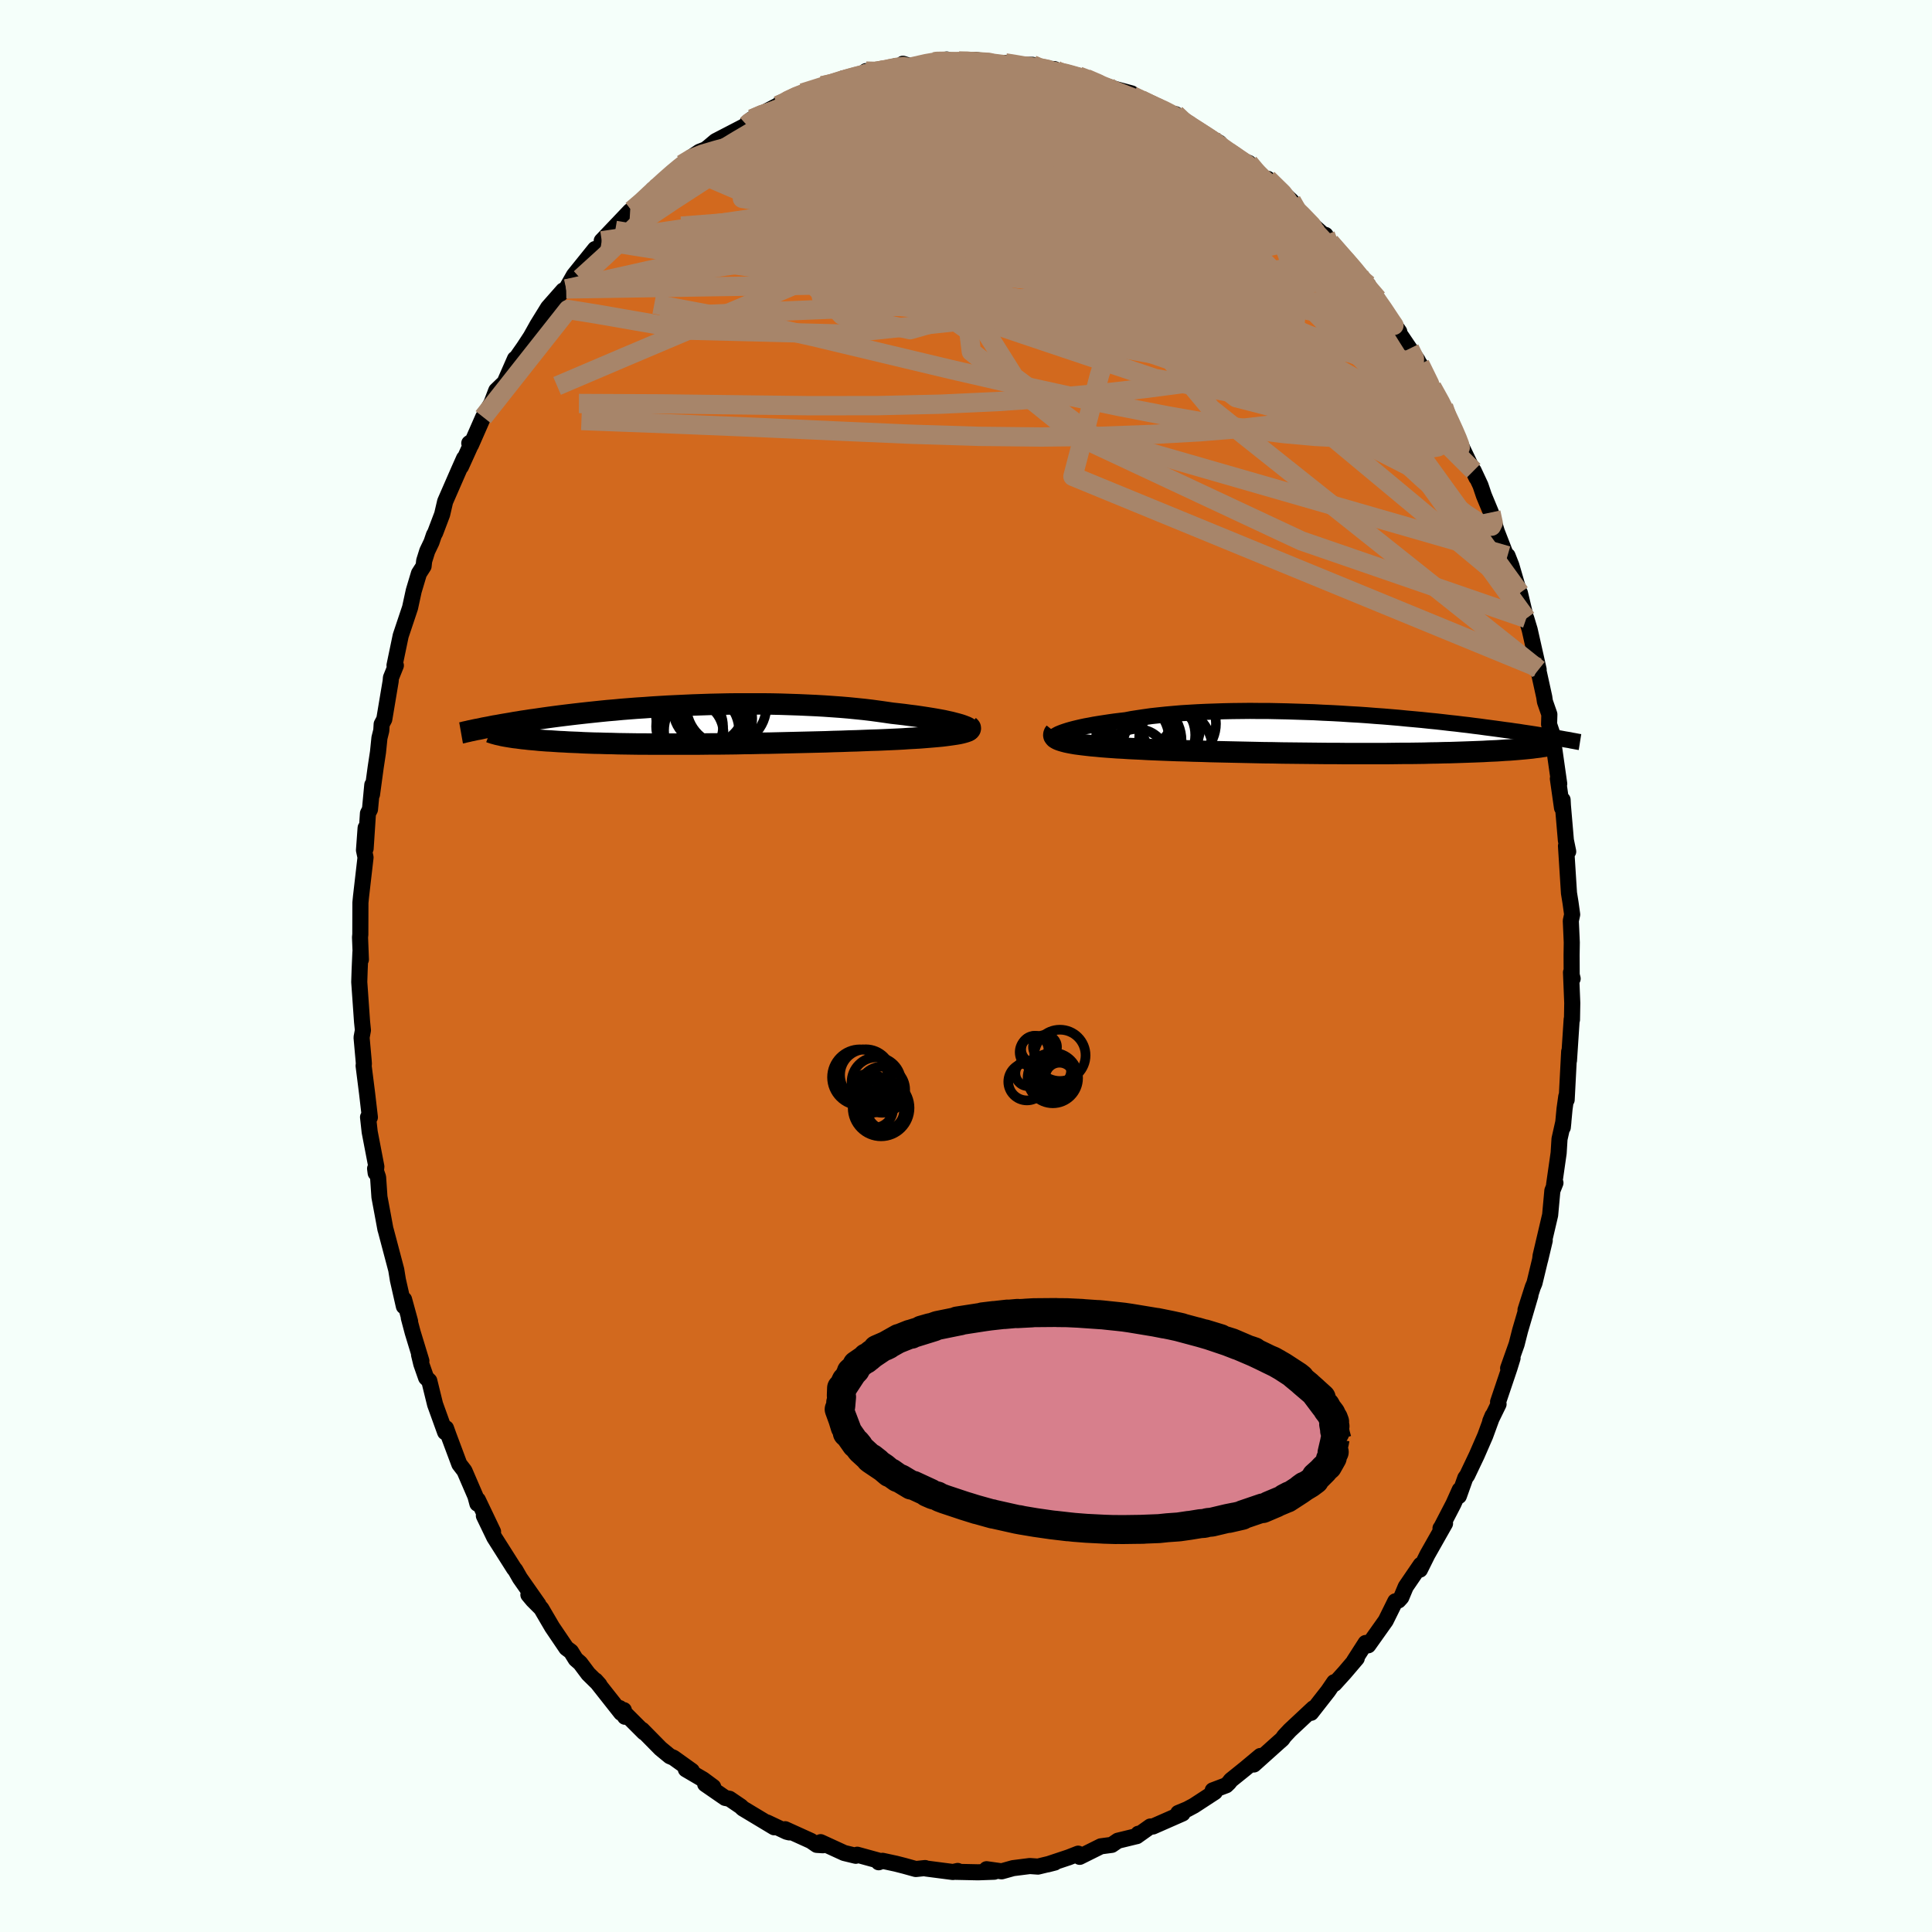 <svg viewBox="-100 -100 200 200" xmlns="http://www.w3.org/2000/svg" width="500" height="500" id="face-svg">
    <defs>
      <clipPath id="leftEyeClipPath">
        <polyline points="27.51,0 27.23,-0.08 26.92,-0.16 26.58,-0.25 26.21,-0.33 25.81,-0.42 25.38,-0.5 24.93,-0.58 24.45,-0.66 23.95,-0.74 23.42,-0.82 22.87,-0.9 22.3,-0.97 21.71,-1.05 21.1,-1.12 20.47,-1.19 19.79,-1.29 19.08,-1.39 18.34,-1.49 17.58,-1.58 16.79,-1.66 15.99,-1.74 15.16,-1.81 14.32,-1.87 13.46,-1.93 12.59,-1.98 11.7,-2.02 10.81,-2.06 9.9,-2.09 8.99,-2.12 8.07,-2.14 7.15,-2.15 6.23,-2.15 5.31,-2.15 4.39,-2.15 3.48,-2.14 2.57,-2.12 1.66,-2.1 0.77,-2.07 -0.12,-2.04 -1,-2 -1.86,-1.96 -2.71,-1.92 -3.55,-1.87 -4.37,-1.82 -5.18,-1.76 -5.97,-1.71 -6.74,-1.65 -7.5,-1.59 -8.23,-1.52 -8.95,-1.46 -9.65,-1.39 -10.32,-1.32 -10.98,-1.25 -11.62,-1.18 -12.24,-1.11 -12.83,-1.04 -13.41,-0.97 -13.97,-0.9 -14.51,-0.83 -15.03,-0.76 -15.53,-0.69 -16.02,-0.62 -16.49,-0.55 -16.94,-0.49 -17.38,-0.42 -17.8,-0.36 -18.2,-0.29 -18.6,-0.23 -18.98,-0.16 -19.34,-0.1 -19.7,-0.04 -20.04,0.02 -20.36,0.08 -20.68,0.13 -20.98,0.19 -21.27,0.25 -21.55,0.3 -21.82,0.35 -22.08,0.41 -19.39,1.21 -19.15,1.25 -18.9,1.29 -18.64,1.33 -18.36,1.36 -18.07,1.4 -17.77,1.44 -17.45,1.47 -17.12,1.51 -16.77,1.54 -16.42,1.57 -16.04,1.61 -15.65,1.64 -15.25,1.67 -14.84,1.69 -14.4,1.72 -13.96,1.75 -13.49,1.77 -13.01,1.8 -12.51,1.82 -12,1.84 -11.47,1.87 -10.92,1.89 -10.35,1.91 -9.76,1.92 -9.16,1.94 -8.53,1.95 -7.89,1.97 -7.24,1.98 -6.56,1.99 -5.87,2 -5.17,2 -4.44,2.01 -3.7,2.01 -2.95,2.01 -2.19,2.01 -1.41,2.01 -0.62,2.01 0.18,2.01 1,2 1.82,1.99 2.65,1.99 3.49,1.98 4.33,1.97 5.18,1.95 6.03,1.94 6.88,1.92 7.74,1.91 8.59,1.89 9.44,1.87 10.29,1.85 11.14,1.83 11.98,1.81 12.81,1.79 13.63,1.77 14.44,1.74 15.24,1.72 16.03,1.69 16.8,1.67 17.55,1.64 18.29,1.61 19.01,1.59 19.71,1.56 20.38,1.53 21.04,1.5 21.62,1.47 22.19,1.43 22.75,1.4 23.28,1.37 23.8,1.33 24.29,1.29 24.77,1.25 25.22,1.21 25.65,1.17 26.05,1.12 26.43,1.07 26.78,1.02 27.11,0.97 27.4,0.92 27.67,0.86" />
      </clipPath>
      <clipPath id="rightEyeClipPath">
        <polyline points="-27.64,-0.1 -27.38,-0.19 -27.1,-0.28 -26.79,-0.37 -26.45,-0.46 -26.08,-0.55 -25.69,-0.64 -25.27,-0.73 -24.82,-0.81 -24.36,-0.9 -23.87,-0.98 -23.35,-1.06 -22.82,-1.14 -22.26,-1.22 -21.68,-1.29 -21.09,-1.36 -20.47,-1.48 -19.82,-1.58 -19.15,-1.68 -18.44,-1.78 -17.7,-1.86 -16.94,-1.94 -16.15,-2.01 -15.34,-2.08 -14.51,-2.13 -13.66,-2.18 -12.79,-2.22 -11.9,-2.25 -11,-2.28 -10.08,-2.3 -9.16,-2.31 -8.23,-2.32 -7.29,-2.31 -6.34,-2.31 -5.4,-2.29 -4.45,-2.27 -3.5,-2.24 -2.56,-2.21 -1.62,-2.18 -0.69,-2.13 0.24,-2.09 1.16,-2.04 2.06,-1.98 2.96,-1.93 3.84,-1.87 4.71,-1.8 5.56,-1.74 6.4,-1.67 7.22,-1.6 8.02,-1.52 8.8,-1.45 9.56,-1.38 10.31,-1.3 11.03,-1.23 11.74,-1.15 12.42,-1.07 13.08,-1 13.73,-0.92 14.35,-0.85 14.95,-0.77 15.53,-0.7 16.1,-0.62 16.64,-0.55 17.17,-0.48 17.68,-0.41 18.17,-0.34 18.65,-0.28 19.11,-0.21 19.56,-0.15 19.99,-0.08 20.4,-0.02 20.8,0.04 21.19,0.1 21.56,0.16 21.92,0.22 22.27,0.27 22.6,0.33 22.93,0.38 23.24,0.43 23.53,0.48 21.97,1.38 21.74,1.42 21.5,1.45 21.24,1.48 20.96,1.52 20.67,1.55 20.37,1.58 20.05,1.61 19.71,1.64 19.36,1.67 18.99,1.7 18.6,1.73 18.19,1.75 17.77,1.78 17.33,1.81 16.87,1.83 16.4,1.85 15.9,1.88 15.38,1.9 14.85,1.92 14.29,1.94 13.71,1.96 13.11,1.98 12.48,2 11.84,2.01 11.17,2.03 10.48,2.04 9.77,2.06 9.04,2.07 8.28,2.08 7.51,2.08 6.71,2.09 5.9,2.1 5.07,2.1 4.22,2.1 3.35,2.1 2.48,2.1 1.58,2.1 0.68,2.09 -0.24,2.09 -1.16,2.08 -2.1,2.07 -3.04,2.06 -3.98,2.05 -4.93,2.04 -5.87,2.02 -6.82,2.01 -7.76,1.99 -8.7,1.97 -9.63,1.95 -10.55,1.93 -11.46,1.91 -12.36,1.89 -13.24,1.86 -14.1,1.84 -14.95,1.81 -15.77,1.79 -16.57,1.76 -17.35,1.73 -18.1,1.7 -18.82,1.67 -19.52,1.63 -20.18,1.6 -20.81,1.57 -21.41,1.53 -22,1.5 -22.56,1.46 -23.11,1.42 -23.63,1.38 -24.13,1.33 -24.61,1.29 -25.06,1.24 -25.49,1.19 -25.89,1.14 -26.27,1.09 -26.62,1.03 -26.94,0.97 -27.23,0.91 -27.5,0.84 -27.74,0.77" />
      </clipPath>
      <filter id="fuzzy">
        <feTurbulence id="turbulence" baseFrequency="0.05" numOctaves="3" type="noise" result="noise" />
        <feDisplacementMap in="SourceGraphic" in2="noise" scale="2" />
      </filter>
      <linearGradient id="rainbowGradient" x1="0%" y1="0%" x2="100%" y2="0%">
        <stop offset="0%" style="stop-color: [object Object]; stop-opacity: 1" />
        <stop offset="50%" style="stop-color: [object Object]; stop-opacity: 1" />
        <stop offset="100%" style="stop-color: [object Object]; stop-opacity: 1" />
      </linearGradient>
    </defs>
    <rect x="-100" y="-100" width="100%" height="100%" fill="rgb(245, 255, 250)" />
    <polyline id="faceContour" points="62.7,0.96 62.8,1.31 62.63,0.66 62.76,3.83 62.73,5.56 62.7,5.52 62.42,9.78 62.44,8.86 62.18,13.85 62.14,13.51 61.96,14.8 61.78,16.71 61.84,16.13 61.44,17.91 61.35,19.36 60.88,22.64 61.02,22.45 60.7,23.26 60.47,25.78 59.48,30 59.43,30.44 59.91,28.42 58.85,32.82 58.67,33.25 57.92,35.6 58.43,34.1 57.36,37.74 57,39.16 56.12,41.64 56.58,40.59 56.26,41.63 55.08,45.13 55.13,45.36 54.27,47.12 54.51,46.55 53.75,48.63 52.87,50.65 51.88,52.73 51.69,52.99 51.02,54.87 51.11,54.23 50.46,55.68 49.22,58.07 49.12,58.21 49.59,57.71 47.76,60.94 46.99,62.49 47.07,61.99 45.52,64.26 45.06,65.36 44.77,65.68 44.44,65.77 43.45,67.77 41.64,70.32 41.37,70.08 40.17,71.95 40.45,71.67 39.19,73.15 38.14,74.31 38.11,74.14 37.48,75.06 35.72,77.31 35.96,76.84 33.53,79.11 32.94,79.74 32.74,80.03 32.41,80.32 29.8,82.66 30.47,81.78 28.9,83.09 27.42,84.28 27.21,84.55 26.94,84.81 25.54,85.34 25.76,85.51 23.6,86.92 22.91,87.29 21.97,87.68 22.42,87.73 19.35,89.08 19.08,89.08 17.67,90.08 17.84,89.83 17.69,90.07 15.72,90.55 15.09,90.98 13.96,91.13 11.77,92.22 11.61,91.89 10.64,92.27 8.45,93 9.19,92.81 8.07,93.08 7.45,93.23 6.61,93.17 4.87,93.39 3.69,93.72 2.13,93.5 2.93,93.76 1.25,93.82 -1.12,93.77 -0.86,93.68 -1.35,93.79 -4.12,93.43 -4.23,93.38 -5.2,93.48 -6.39,93.15 -7.25,92.93 -8.64,92.63 -9.04,92.78 -9.11,92.59 -11.26,92 -11.41,92.11 -12.61,91.82 -15.05,90.7 -14.82,91.02 -15.45,90.98 -16.05,90.57 -18.72,89.36 -18.29,89.69 -18.57,89.62 -20.6,88.66 -19.86,89.16 -23.12,87.2 -23.29,87.02 -24.48,86.21 -24.93,86.12 -27,84.69 -26.17,84.98 -27.21,84.21 -29,83.16 -28.38,83.32 -30.28,81.96 -30.66,81.8 -31.62,81.01 -33.53,79.07 -33.33,79.34 -35.85,76.82 -35.3,77.72 -35.42,77.03 -35.7,77.32 -38.35,73.96 -37.95,74.41 -39.1,73.28 -39.94,72.16 -40.4,71.76 -40.89,70.97 -41.37,70.61 -42.84,68.44 -43.97,66.51 -44.84,65.64 -45.3,65.09 -44.26,66.1 -46.18,63.36 -46.67,62.5 -46.77,62.4 -48.83,59.15 -49.91,56.91 -48.96,58.56 -50.53,55.27 -50.58,55.66 -50.79,54.88 -51.92,52.26 -52.45,51.57 -53.56,48.6 -53.83,47.85 -53.92,48.26 -54.96,45.38 -55.56,42.94 -55.89,42.62 -56.39,41.19 -56.62,40.24 -56.38,40.88 -57.28,37.93 -57.68,36.42 -57.55,36.78 -58.17,34.52 -58.19,35.23 -58.81,32.5 -58.98,31.45 -60.06,27.37 -60.1,27.25 -60.36,25.84 -60.72,23.91 -60.86,21.87 -61.17,20.97 -61.11,21.43 -61.04,20.77 -61.73,17.18 -61.9,15.65 -61.71,15.66 -62,13.17 -62.36,10.32 -62.33,10.15 -62.35,9.85 -62.57,7.4 -62.43,6.65 -62.52,5.77 -62.81,1.66 -62.77,0.42 -62.69,-1.42 -62.64,-0.67 -62.73,-2.97 -62.7,-3.27 -62.69,-6.55 -62.63,-7.17 -62.16,-11.24 -62.32,-11.99 -62.15,-14.3 -62.15,-12.16 -61.91,-15.8 -61.7,-16.21 -61.46,-18.75 -61.49,-17.76 -61.11,-20.56 -60.87,-22.14 -60.72,-23.61 -60.53,-24.37 -60.49,-25.03 -60.22,-25.54 -59.56,-29.48 -59.53,-29.84 -59.02,-31.11 -59.16,-31.12 -58.52,-34.19 -57.55,-37.09 -57.17,-38.84 -56.63,-40.64 -56.15,-41.39 -56.09,-41.94 -55.77,-42.96 -55.33,-43.88 -55.08,-44.62 -54.95,-44.85 -54.23,-46.75 -53.92,-48.08 -52.48,-51.38 -51.96,-52.55 -52.28,-51.7 -51.08,-54.35 -51.42,-54.12 -51.24,-53.95 -49.98,-56.82 -49.13,-58.26 -48.63,-59.57 -47.76,-60.41 -46.69,-62.85 -47.03,-61.98 -46.53,-62.96 -45.78,-64.03 -45.06,-65.13 -44.36,-66.38 -43.26,-68.16 -41.7,-69.93 -41.58,-69.88 -41.39,-70.09 -40.59,-71.5 -38.4,-74.22 -38.75,-73.4 -36.31,-76.15 -37.71,-75.07 -34.77,-78.16 -34.98,-77.75 -34.59,-78.23 -33.13,-79.43 -32.97,-79.62 -32.4,-80.39 -30.99,-81.45 -29.46,-82.82 -29.39,-82.99 -28.45,-83.71 -27.59,-84.29 -26.97,-84.53 -26.68,-84.75 -25.92,-85.39 -22.7,-87.06 -22.63,-87.3 -22.14,-87.69 -21.64,-87.96 -19.49,-89.08 -18.64,-89.33 -19.23,-89.34 -16.91,-90.38 -16.84,-90.37 -14.87,-91.12 -14.09,-91.15 -12.4,-91.95 -11.79,-92.05 -12.73,-91.88 -11.23,-91.95 -10.35,-92.64 -9.01,-92.59 -7.29,-93.15 -6.82,-93.01 -6.53,-93.4 -5.56,-93.09 -3.31,-93.6 -3.32,-93.62 -1.99,-93.84 -2.18,-93.6 0.91,-93.81 2.21,-93.61 2.03,-93.51 2.57,-93.57 5.82,-93.18 4.07,-93.49 5.13,-93.27 6.88,-93.29 6.83,-93.03 9.17,-92.84 8.83,-92.66 10.49,-92.47 11.98,-92.07 12.44,-91.87 14.47,-91.07 14.39,-91.13 15.46,-90.78 17.14,-90.33 17.35,-89.97 17.78,-89.73 18.62,-89.39 21.23,-88.25 21.7,-88.18 22.26,-87.51 23.45,-86.76 23.72,-86.67 26.24,-85.21 25.43,-85.43 25.71,-85.32 27.22,-84.24 28.04,-83.6 29.28,-83.13 29.66,-82.59 31.23,-81.02 31.23,-81.49 33.69,-79.21 34.26,-78.44 32.82,-79.6 35.37,-77.16 36.98,-75.71 37.21,-75.68 37.68,-74.91 38.93,-73.45 39.67,-72.76 40.05,-72.13 41.62,-70.52 40.76,-71.42 42.6,-69.07 41.87,-69.97 44.85,-65.67 43.8,-66.84 44.31,-66.29 45.92,-63.91 46.75,-62.71 47.39,-61.41 46.99,-62.3 48.23,-59.93 49.44,-57.91 49.82,-56.88 50.22,-56.11 50.71,-55.03 51.23,-53.9 52.84,-50.55 52.55,-51.27 53.26,-49.75 53.61,-48.71 54.34,-46.95 55,-44.81 54.57,-45.95 55.93,-42.45 56.06,-42.47 56.45,-41.48 57.25,-38.74 57.34,-38.62 58.04,-35.68 57.88,-36.12 58,-35.98 58.35,-34.82 59.28,-30.69 59.19,-30.9 59.86,-27.85 59.93,-27.37 60.39,-26.05 60.36,-25.02 60.77,-23.8 60.68,-24 61.41,-18.86 61.27,-19.39 61.7,-16.37 61.76,-17.2 61.79,-16.62 62.1,-13.01 62.34,-11.85 62.11,-12.43 62.42,-7.55 62.58,-6.56 62.75,-5.33 62.61,-4.68 62.71,-2.44 62.69,-1.14 62.7,0.96 62.8,1.31" fill="rgb(210, 105, 30)" stroke="black" stroke-width="1.667" stroke-linejoin="round" filter="url(#fuzzy)" />
    <g transform="translate(37.64 -24.09)">
      <polyline id="rightCountour" points="-27.64,-0.1 -27.38,-0.19 -27.1,-0.28 -26.79,-0.37 -26.45,-0.46 -26.08,-0.55 -25.69,-0.64 -25.27,-0.73 -24.82,-0.81 -24.36,-0.9 -23.87,-0.98 -23.35,-1.06 -22.82,-1.14 -22.26,-1.22 -21.68,-1.29 -21.09,-1.36 -20.47,-1.48 -19.82,-1.58 -19.15,-1.68 -18.44,-1.78 -17.7,-1.86 -16.94,-1.94 -16.15,-2.01 -15.34,-2.08 -14.51,-2.13 -13.66,-2.18 -12.79,-2.22 -11.9,-2.25 -11,-2.28 -10.08,-2.3 -9.16,-2.31 -8.23,-2.32 -7.29,-2.31 -6.34,-2.31 -5.4,-2.29 -4.45,-2.27 -3.5,-2.24 -2.56,-2.21 -1.62,-2.18 -0.69,-2.13 0.24,-2.09 1.16,-2.04 2.06,-1.98 2.96,-1.93 3.84,-1.87 4.71,-1.8 5.56,-1.74 6.4,-1.67 7.22,-1.6 8.02,-1.52 8.8,-1.45 9.56,-1.38 10.31,-1.3 11.03,-1.23 11.74,-1.15 12.42,-1.07 13.08,-1 13.73,-0.92 14.35,-0.85 14.95,-0.77 15.53,-0.7 16.1,-0.62 16.64,-0.55 17.17,-0.48 17.68,-0.41 18.17,-0.34 18.65,-0.28 19.11,-0.21 19.56,-0.15 19.99,-0.08 20.4,-0.02 20.8,0.04 21.19,0.1 21.56,0.16 21.92,0.22 22.27,0.27 22.6,0.33 22.93,0.38 23.24,0.43 23.53,0.48 21.97,1.38 21.74,1.42 21.5,1.45 21.24,1.48 20.96,1.52 20.67,1.55 20.37,1.58 20.05,1.61 19.71,1.64 19.36,1.67 18.99,1.7 18.6,1.73 18.19,1.75 17.77,1.78 17.33,1.81 16.87,1.83 16.4,1.85 15.9,1.88 15.38,1.9 14.85,1.92 14.29,1.94 13.71,1.96 13.11,1.98 12.48,2 11.84,2.01 11.17,2.03 10.48,2.04 9.77,2.06 9.04,2.07 8.28,2.08 7.51,2.08 6.71,2.09 5.9,2.1 5.07,2.1 4.22,2.1 3.35,2.1 2.48,2.1 1.58,2.1 0.68,2.09 -0.24,2.09 -1.16,2.08 -2.1,2.07 -3.04,2.06 -3.98,2.05 -4.93,2.04 -5.87,2.02 -6.82,2.01 -7.76,1.99 -8.7,1.97 -9.63,1.95 -10.55,1.93 -11.46,1.91 -12.36,1.89 -13.24,1.86 -14.1,1.84 -14.95,1.81 -15.77,1.79 -16.57,1.76 -17.35,1.73 -18.1,1.7 -18.82,1.67 -19.52,1.63 -20.18,1.6 -20.81,1.57 -21.41,1.53 -22,1.5 -22.56,1.46 -23.11,1.42 -23.63,1.38 -24.13,1.33 -24.61,1.29 -25.06,1.24 -25.49,1.19 -25.89,1.14 -26.27,1.09 -26.62,1.03 -26.94,0.97 -27.23,0.91 -27.5,0.84 -27.74,0.77" fill="white" stroke="white" stroke-width="0" stroke-linejoin="round" filter="url(#fuzzy)" />
    </g>
    <g transform="translate(-28.13 -24.98)">
      <polyline id="leftCountour" points="27.51,0 27.23,-0.08 26.92,-0.16 26.58,-0.25 26.21,-0.33 25.81,-0.42 25.38,-0.5 24.93,-0.58 24.45,-0.66 23.95,-0.74 23.42,-0.82 22.87,-0.9 22.3,-0.97 21.71,-1.05 21.1,-1.12 20.47,-1.19 19.79,-1.29 19.08,-1.39 18.34,-1.49 17.58,-1.58 16.79,-1.66 15.99,-1.74 15.16,-1.81 14.32,-1.87 13.46,-1.93 12.59,-1.98 11.7,-2.02 10.81,-2.06 9.9,-2.09 8.99,-2.12 8.07,-2.14 7.15,-2.15 6.23,-2.15 5.31,-2.15 4.39,-2.15 3.48,-2.14 2.57,-2.12 1.66,-2.1 0.77,-2.07 -0.12,-2.04 -1,-2 -1.86,-1.96 -2.71,-1.92 -3.55,-1.87 -4.37,-1.82 -5.18,-1.76 -5.97,-1.71 -6.74,-1.65 -7.5,-1.59 -8.23,-1.52 -8.95,-1.46 -9.65,-1.39 -10.32,-1.32 -10.98,-1.25 -11.62,-1.18 -12.24,-1.11 -12.83,-1.04 -13.41,-0.97 -13.97,-0.9 -14.51,-0.83 -15.03,-0.76 -15.53,-0.69 -16.02,-0.62 -16.49,-0.55 -16.94,-0.49 -17.38,-0.42 -17.8,-0.36 -18.2,-0.29 -18.6,-0.23 -18.98,-0.16 -19.34,-0.1 -19.7,-0.04 -20.04,0.02 -20.36,0.08 -20.68,0.13 -20.98,0.19 -21.27,0.25 -21.55,0.3 -21.82,0.35 -22.08,0.41 -19.39,1.21 -19.15,1.25 -18.9,1.29 -18.64,1.33 -18.36,1.36 -18.07,1.4 -17.77,1.44 -17.45,1.47 -17.12,1.51 -16.77,1.54 -16.42,1.57 -16.04,1.61 -15.65,1.64 -15.25,1.67 -14.84,1.69 -14.4,1.72 -13.96,1.75 -13.49,1.77 -13.01,1.8 -12.51,1.82 -12,1.84 -11.47,1.87 -10.92,1.89 -10.35,1.91 -9.76,1.92 -9.16,1.94 -8.53,1.95 -7.89,1.97 -7.24,1.98 -6.56,1.99 -5.87,2 -5.17,2 -4.44,2.01 -3.7,2.01 -2.95,2.01 -2.19,2.01 -1.41,2.01 -0.62,2.01 0.18,2.01 1,2 1.82,1.99 2.65,1.99 3.49,1.98 4.33,1.97 5.18,1.95 6.03,1.94 6.88,1.92 7.74,1.91 8.59,1.89 9.44,1.87 10.29,1.85 11.14,1.83 11.98,1.81 12.81,1.79 13.63,1.77 14.44,1.74 15.24,1.72 16.03,1.69 16.8,1.67 17.55,1.64 18.29,1.61 19.01,1.59 19.71,1.56 20.38,1.53 21.04,1.5 21.62,1.47 22.19,1.43 22.75,1.4 23.28,1.37 23.8,1.33 24.29,1.29 24.77,1.25 25.22,1.21 25.65,1.17 26.05,1.12 26.43,1.07 26.78,1.02 27.11,0.97 27.4,0.92 27.67,0.86" fill="white" stroke="white" stroke-width="0" stroke-linejoin="round" filter="url(#fuzzy)" />
    </g>
    <g transform="translate(37.64 -24.09)">
      <polyline id="rightUpper" points="-28.51,0.62 -28.57,0.57 -28.59,0.51 -28.58,0.45 -28.54,0.38 -28.47,0.31 -28.36,0.24 -28.23,0.16 -28.06,0.07 -27.87,-0.01 -27.64,-0.1 -27.38,-0.19 -27.1,-0.28 -26.79,-0.37 -26.45,-0.46 -26.08,-0.55 -25.69,-0.64 -25.27,-0.73 -24.82,-0.81 -24.36,-0.9 -23.87,-0.98 -23.35,-1.06 -22.82,-1.14 -22.26,-1.22 -21.68,-1.29 -21.09,-1.36 -20.47,-1.48 -19.82,-1.58 -19.15,-1.68 -18.44,-1.78 -17.7,-1.86 -16.94,-1.94 -16.15,-2.01 -15.34,-2.08 -14.51,-2.13 -13.66,-2.18 -12.79,-2.22 -11.9,-2.25 -11,-2.28 -10.08,-2.3 -9.16,-2.31 -8.23,-2.32 -7.29,-2.31 -6.34,-2.31 -5.4,-2.29 -4.45,-2.27 -3.5,-2.24 -2.56,-2.21 -1.62,-2.18 -0.69,-2.13 0.24,-2.09 1.16,-2.04 2.06,-1.98 2.96,-1.93 3.84,-1.87 4.71,-1.8 5.56,-1.74 6.4,-1.67 7.22,-1.6 8.02,-1.52 8.8,-1.45 9.56,-1.38 10.31,-1.3 11.03,-1.23 11.74,-1.15 12.42,-1.07 13.08,-1 13.73,-0.92 14.35,-0.85 14.95,-0.77 15.53,-0.7 16.1,-0.62 16.64,-0.55 17.17,-0.48 17.68,-0.41 18.17,-0.34 18.65,-0.28 19.11,-0.21 19.56,-0.15 19.99,-0.08 20.4,-0.02 20.8,0.04 21.19,0.1 21.56,0.16 21.92,0.22 22.27,0.27 22.6,0.33 22.93,0.38 23.24,0.43 23.53,0.48 23.82,0.53 24.09,0.58 24.36,0.63 24.61,0.67 24.85,0.71 25.08,0.76 25.31,0.8 25.52,0.84 25.73,0.88 25.92,0.91" fill="none" stroke="black" stroke-width="1.667" stroke-linejoin="round" filter="url(#fuzzy)" />
      <polyline id="rightLower" points="-28.42,-0.11 -28.5,-0.01 -28.54,0.1 -28.55,0.2 -28.53,0.29 -28.47,0.38 -28.39,0.47 -28.27,0.55 -28.12,0.63 -27.95,0.7 -27.74,0.77 -27.5,0.84 -27.23,0.91 -26.94,0.97 -26.62,1.03 -26.27,1.09 -25.89,1.14 -25.49,1.19 -25.06,1.24 -24.61,1.29 -24.13,1.33 -23.63,1.38 -23.11,1.42 -22.56,1.46 -22,1.5 -21.41,1.53 -20.81,1.57 -20.18,1.6 -19.52,1.63 -18.82,1.67 -18.1,1.7 -17.35,1.73 -16.57,1.76 -15.77,1.79 -14.95,1.81 -14.1,1.84 -13.24,1.86 -12.36,1.89 -11.46,1.91 -10.55,1.93 -9.63,1.95 -8.7,1.97 -7.76,1.99 -6.82,2.01 -5.87,2.02 -4.93,2.04 -3.98,2.05 -3.04,2.06 -2.1,2.07 -1.16,2.08 -0.24,2.09 0.68,2.09 1.58,2.1 2.48,2.1 3.35,2.1 4.22,2.1 5.07,2.1 5.9,2.1 6.71,2.09 7.51,2.08 8.28,2.08 9.04,2.07 9.77,2.06 10.48,2.04 11.17,2.03 11.84,2.01 12.48,2 13.11,1.98 13.71,1.96 14.29,1.94 14.85,1.92 15.38,1.9 15.9,1.88 16.4,1.85 16.87,1.83 17.33,1.81 17.77,1.78 18.19,1.75 18.6,1.73 18.99,1.7 19.36,1.67 19.71,1.64 20.05,1.61 20.37,1.58 20.67,1.55 20.96,1.52 21.24,1.48 21.5,1.45 21.74,1.42 21.97,1.38 22.19,1.35 22.39,1.31 22.58,1.28 22.76,1.24 22.93,1.2 23.08,1.17 23.22,1.13 23.35,1.09 23.47,1.05 23.58,1.02" fill="none" stroke="black" stroke-width="2.222" stroke-linejoin="round" filter="url(#fuzzy)" />
      <circle r="3.576" cx="-19.344" cy="0.06" stroke="black" fill="none" stroke-width="1.0" filter="url(#fuzzy)" clip-path="url(#rightEyeClipPath)" /><circle r="4.716" cx="-16.804" cy="1.825" stroke="black" fill="none" stroke-width="1.0" filter="url(#fuzzy)" clip-path="url(#rightEyeClipPath)" /><circle r="3.774" cx="-20.404" cy="0.52" stroke="black" fill="none" stroke-width="1.0" filter="url(#fuzzy)" clip-path="url(#rightEyeClipPath)" /><circle r="3.564" cx="-19.739" cy="-1.935" stroke="black" fill="none" stroke-width="1.0" filter="url(#fuzzy)" clip-path="url(#rightEyeClipPath)" /><circle r="3.87" cx="-15.634" cy="-0.99" stroke="black" fill="none" stroke-width="1.0" filter="url(#fuzzy)" clip-path="url(#rightEyeClipPath)" /><circle r="4.624" cx="-17.964" cy="-0.95" stroke="black" fill="none" stroke-width="1.0" filter="url(#fuzzy)" clip-path="url(#rightEyeClipPath)" /><circle r="4.152" cx="-19.479" cy="0.745" stroke="black" fill="none" stroke-width="1.0" filter="url(#fuzzy)" clip-path="url(#rightEyeClipPath)" /><circle r="3.834" cx="-17.744" cy="0.17" stroke="black" fill="none" stroke-width="1.0" filter="url(#fuzzy)" clip-path="url(#rightEyeClipPath)" /><circle r="3.168" cx="-19.934" cy="2.72" stroke="black" fill="none" stroke-width="1.0" filter="url(#fuzzy)" clip-path="url(#rightEyeClipPath)" /><circle r="3.056" cx="-16.659" cy="0.465" stroke="black" fill="none" stroke-width="1.0" filter="url(#fuzzy)" clip-path="url(#rightEyeClipPath)" />
      </g>
    <g transform="translate(-28.13 -24.98)">
      <polyline id="leftUpper" points="28.29,0.64 28.39,0.6 28.45,0.55 28.47,0.5 28.44,0.44 28.38,0.37 28.28,0.3 28.14,0.23 27.96,0.16 27.75,0.08 27.51,0 27.23,-0.08 26.92,-0.16 26.58,-0.25 26.21,-0.33 25.81,-0.42 25.38,-0.5 24.93,-0.58 24.45,-0.66 23.95,-0.74 23.42,-0.82 22.87,-0.9 22.3,-0.97 21.71,-1.05 21.1,-1.12 20.47,-1.19 19.79,-1.29 19.08,-1.39 18.34,-1.49 17.58,-1.58 16.79,-1.66 15.99,-1.74 15.16,-1.81 14.32,-1.87 13.46,-1.93 12.59,-1.98 11.7,-2.02 10.81,-2.06 9.9,-2.09 8.99,-2.12 8.07,-2.14 7.15,-2.15 6.23,-2.15 5.31,-2.15 4.39,-2.15 3.48,-2.14 2.57,-2.12 1.66,-2.1 0.77,-2.07 -0.12,-2.04 -1,-2 -1.86,-1.96 -2.71,-1.92 -3.55,-1.87 -4.37,-1.82 -5.18,-1.76 -5.97,-1.71 -6.74,-1.65 -7.5,-1.59 -8.23,-1.52 -8.95,-1.46 -9.65,-1.39 -10.32,-1.32 -10.98,-1.25 -11.62,-1.18 -12.24,-1.11 -12.83,-1.04 -13.41,-0.97 -13.97,-0.9 -14.51,-0.83 -15.03,-0.76 -15.53,-0.69 -16.02,-0.62 -16.49,-0.55 -16.94,-0.49 -17.38,-0.42 -17.8,-0.36 -18.2,-0.29 -18.6,-0.23 -18.98,-0.16 -19.34,-0.1 -19.7,-0.04 -20.04,0.02 -20.36,0.08 -20.68,0.13 -20.98,0.19 -21.27,0.25 -21.55,0.3 -21.82,0.35 -22.08,0.41 -22.32,0.46 -22.56,0.5 -22.79,0.55 -23.01,0.6 -23.22,0.64 -23.42,0.69 -23.61,0.73 -23.79,0.77 -23.97,0.82 -24.14,0.85" fill="none" stroke="black" stroke-width="2.222" stroke-linejoin="round" filter="url(#fuzzy)" />
      <polyline id="leftLower" points="28.41,0.13 28.51,0.22 28.57,0.3 28.58,0.39 28.56,0.46 28.5,0.54 28.4,0.61 28.27,0.68 28.1,0.74 27.9,0.8 27.67,0.86 27.4,0.92 27.11,0.97 26.78,1.02 26.43,1.07 26.05,1.12 25.65,1.17 25.22,1.21 24.77,1.25 24.29,1.29 23.8,1.33 23.28,1.37 22.75,1.4 22.19,1.43 21.62,1.47 21.04,1.5 20.38,1.53 19.71,1.56 19.01,1.59 18.29,1.61 17.55,1.64 16.8,1.67 16.03,1.69 15.24,1.72 14.44,1.74 13.63,1.77 12.81,1.79 11.98,1.81 11.14,1.83 10.29,1.85 9.44,1.87 8.59,1.89 7.74,1.91 6.88,1.92 6.03,1.94 5.18,1.95 4.33,1.97 3.49,1.98 2.65,1.99 1.82,1.99 1,2 0.18,2.01 -0.62,2.01 -1.41,2.01 -2.19,2.01 -2.95,2.01 -3.7,2.01 -4.44,2.01 -5.17,2 -5.87,2 -6.56,1.99 -7.24,1.98 -7.89,1.97 -8.53,1.95 -9.16,1.94 -9.76,1.92 -10.35,1.91 -10.92,1.89 -11.47,1.87 -12,1.84 -12.51,1.82 -13.01,1.8 -13.49,1.77 -13.96,1.75 -14.4,1.72 -14.84,1.69 -15.25,1.67 -15.65,1.64 -16.04,1.61 -16.42,1.57 -16.77,1.54 -17.12,1.51 -17.45,1.47 -17.77,1.44 -18.07,1.4 -18.36,1.36 -18.64,1.33 -18.9,1.29 -19.15,1.25 -19.39,1.21 -19.62,1.17 -19.83,1.13 -20.03,1.08 -20.22,1.04 -20.4,1 -20.57,0.95 -20.73,0.91 -20.87,0.86 -21.01,0.82 -21.14,0.77" fill="none" stroke="black" stroke-width="2.222" stroke-linejoin="round" filter="url(#fuzzy)" />
      <circle r="3.258" cx="2.259" cy="-0.543" stroke="black" fill="none" stroke-width="1.0" filter="url(#fuzzy)" clip-path="url(#leftEyeClipPath)" /><circle r="3.686" cx="1.489" cy="-1.673" stroke="black" fill="none" stroke-width="1.0" filter="url(#fuzzy)" clip-path="url(#leftEyeClipPath)" /><circle r="3.464" cx="-0.486" cy="0.187" stroke="black" fill="none" stroke-width="1.0" filter="url(#fuzzy)" clip-path="url(#leftEyeClipPath)" /><circle r="4.666" cx="0.714" cy="-1.453" stroke="black" fill="none" stroke-width="1.0" filter="url(#fuzzy)" clip-path="url(#leftEyeClipPath)" /><circle r="4.574" cx="0.604" cy="-1.088" stroke="black" fill="none" stroke-width="1.0" filter="url(#fuzzy)" clip-path="url(#leftEyeClipPath)" /><circle r="3.706" cx="2.294" cy="-0.653" stroke="black" fill="none" stroke-width="1.0" filter="url(#fuzzy)" clip-path="url(#leftEyeClipPath)" /><circle r="4.142" cx="3.329" cy="-1.948" stroke="black" fill="none" stroke-width="1.0" filter="url(#fuzzy)" clip-path="url(#leftEyeClipPath)" /><circle r="3.442" cx="-0.411" cy="0.947" stroke="black" fill="none" stroke-width="1.0" filter="url(#fuzzy)" clip-path="url(#leftEyeClipPath)" /><circle r="3.88" cx="0.754" cy="0.597" stroke="black" fill="none" stroke-width="1.0" filter="url(#fuzzy)" clip-path="url(#leftEyeClipPath)" /><circle r="3.256" cx="1.849" cy="-0.073" stroke="black" fill="none" stroke-width="1.0" filter="url(#fuzzy)" clip-path="url(#leftEyeClipPath)" />
    </g>
    <g id="hairs">
      <polyline points="-18.64,-89.33 -18.41,-89.6 -17.56,-90.01 -16.61,-90.38 -15.74,-90.67 -15.04,-90.86 -14.57,-90.94 -14.35,-90.91 -14.33,-90.76 -14.47,-90.5 -14.77,-90.13 -15.27,-89.62 -16,-88.96 -17.03,-88.13 -18.36,-87.14 -20.01,-85.98 -22,-84.64 -24.35,-83.11 -27.12,-81.33 -30.33,-79.25 -34,-76.79" fill="none" stroke="rgb(167, 133, 106)" stroke-width="2" stroke-linejoin="round" filter="url(#fuzzy)" /><polyline points="12.44,-91.87 13.69,-91.33 14.31,-90.94 14.67,-90.5 14.79,-89.98 14.66,-89.35 14.29,-88.6 13.69,-87.74 12.8,-86.74 11.58,-85.64 9.99,-84.42 7.99,-83.1 5.58,-81.67 2.73,-80.11 -0.56,-78.43 -4.26,-76.62 -8.36,-74.69 -12.84,-72.65 -17.73,-70.51 -23.06,-68.23 -28.92,-65.75 -35.34,-63.03 -42.33,-60.05" fill="none" stroke="rgb(167, 133, 106)" stroke-width="2" stroke-linejoin="round" filter="url(#fuzzy)" /><polyline points="-30.99,-81.45 -29.62,-82.32 -27.94,-82.71 -25.69,-82.87 -22.87,-82.87 -19.47,-82.75 -15.5,-82.56 -10.98,-82.31 -5.99,-81.99 -0.67,-81.56 4.91,-81.01 10.71,-80.37 16.75,-79.65 22.98,-78.81 29.29,-77.87" fill="none" stroke="rgb(167, 133, 106)" stroke-width="2" stroke-linejoin="round" filter="url(#fuzzy)" /><polyline points="6.88,-93.29 7.55,-92.95 8.82,-92.42 10.35,-91.7 12.1,-90.78 14.02,-89.68 16.05,-88.45 18.14,-87.12 20.26,-85.72 22.4,-84.26 24.54,-82.77 26.67,-81.27 28.78,-79.76 30.86,-78.29 32.9,-76.85 34.83,-75.52 36.58,-74.33 38.14,-73.27 39.65,-72.2" fill="none" stroke="rgb(167, 133, 106)" stroke-width="2" stroke-linejoin="round" filter="url(#fuzzy)" /><polyline points="-22.14,-87.69 -21.1,-88.13 -19.62,-88.59 -18.02,-88.95 -16.27,-89.24 -14.29,-89.48 -12.09,-89.68 -9.72,-89.84 -7.26,-89.95 -4.77,-90 -2.3,-89.99 0.17,-89.95 2.65,-89.9 5.13,-89.86 7.59,-89.86 9.94,-89.88 12.06,-89.92 13.87,-89.98 15.51,-90.02" fill="none" stroke="rgb(167, 133, 106)" stroke-width="2" stroke-linejoin="round" filter="url(#fuzzy)" /><polyline points="6.88,-93.29 7.49,-93.03 8.59,-92.74 9.83,-92.4 11.15,-92 12.52,-91.55 13.86,-91.08 15.14,-90.62 16.3,-90.19 17.31,-89.81 18.15,-89.49 18.79,-89.26 19.2,-89.1 19.37,-89.05 19.28,-89.11 18.9,-89.29 18.24,-89.6 17.24,-90.07" fill="none" stroke="rgb(167, 133, 106)" stroke-width="2" stroke-linejoin="round" filter="url(#fuzzy)" /><polyline points="32.82,-79.6 34.74,-77.75 35.78,-76.67 36.2,-75.99 36.24,-75.51 35.98,-75.16 35.4,-74.95 34.48,-74.9 33.2,-75.01 31.55,-75.27 29.52,-75.67 27.08,-76.21 24.22,-76.9 20.93,-77.77 17.21,-78.87 13.07,-80.21 8.48,-81.79 3.34,-83.64 -2.51,-85.73 -9.18,-88.01" fill="none" stroke="rgb(167, 133, 106)" stroke-width="2" stroke-linejoin="round" filter="url(#fuzzy)" /><polyline points="-14.87,-91.12 -13.87,-91.34 -12.85,-91.62 -11.93,-91.82 -10.97,-91.98 -9.86,-92.14 -8.59,-92.32 -7.24,-92.51 -5.88,-92.69 -4.58,-92.86 -3.35,-93.01 -2.21,-93.13 -1.16,-93.25 -0.2,-93.34 0.64,-93.42 1.37,-93.47 1.95,-93.5 2.34,-93.51 2.47,-93.52 2.3,-93.55 1.75,-93.58 0.74,-93.63 -0.75,-93.69" fill="none" stroke="rgb(167, 133, 106)" stroke-width="2" stroke-linejoin="round" filter="url(#fuzzy)" /><polyline points="49.44,-57.91 49.73,-57.04 49.9,-56.25 49.95,-55.44 49.84,-54.69 49.48,-54.11 48.84,-53.74 47.89,-53.58 46.64,-53.63 45.08,-53.88 43.2,-54.34 41.02,-55.03 38.52,-55.96 35.67,-57.12 32.46,-58.51 28.84,-60.15 24.8,-62.06 20.32,-64.25 15.42,-66.73 10.11,-69.49 4.41,-72.49 -1.74,-75.7 -8.36,-79.16 -15.39,-82.98" fill="none" stroke="rgb(167, 133, 106)" stroke-width="2" stroke-linejoin="round" filter="url(#fuzzy)" /><polyline points="26.24,-85.21 25.7,-85.26 25.4,-84.99 24.98,-84.55 24.17,-84.05 22.78,-83.53 20.76,-83.01 18.07,-82.5 14.69,-82.03 10.55,-81.62 5.59,-81.28 -0.23,-80.99 -6.93,-80.67 -14.6,-80.29 -23.32,-79.89" fill="none" stroke="rgb(167, 133, 106)" stroke-width="2" stroke-linejoin="round" filter="url(#fuzzy)" /><polyline points="29.28,-83.13 29.86,-82.43 30.49,-81.71 30.97,-81.05 31.18,-80.48 31.08,-80 30.71,-79.6 30.07,-79.26 29.14,-79.01 27.89,-78.87 26.28,-78.86 24.27,-78.99 21.84,-79.25 18.94,-79.66 15.55,-80.21 11.67,-80.89 7.32,-81.68 2.52,-82.59 -2.75,-83.63 -8.61,-84.81 -15.17,-86.15" fill="none" stroke="rgb(167, 133, 106)" stroke-width="2" stroke-linejoin="round" filter="url(#fuzzy)" /><polyline points="26.24,-85.21 25.83,-85.24 25.94,-84.93 26.2,-84.44 26.35,-83.87 26.29,-83.26 25.96,-82.63 25.33,-81.99 24.39,-81.34 23.11,-80.71 21.46,-80.09 19.45,-79.48 17.07,-78.86 14.29,-78.25 11.09,-77.65 7.47,-77.09 3.4,-76.58 -1.13,-76.12 -6.14,-75.69 -11.66,-75.27 -17.69,-74.84 -24.24,-74.38 -31.27,-73.98" fill="none" stroke="rgb(167, 133, 106)" stroke-width="2" stroke-linejoin="round" filter="url(#fuzzy)" /><polyline points="-10.35,-92.64 -8.82,-92.6 -7.02,-92.37 -4.97,-91.86 -2.58,-91.11 0.21,-90.16 3.34,-89.03 6.76,-87.74 10.42,-86.31 14.29,-84.75 18.34,-83.07 22.49,-81.27 26.67,-79.36 30.82,-77.4 34.94,-75.44" fill="none" stroke="rgb(167, 133, 106)" stroke-width="2" stroke-linejoin="round" filter="url(#fuzzy)" /><polyline points="17.35,-89.97 18.04,-89.63 19.22,-89.08 20.51,-88.46 21.7,-87.83 22.74,-87.23 23.63,-86.68 24.37,-86.21 24.95,-85.84 25.31,-85.6 25.46,-85.5 25.36,-85.55 25.01,-85.77 24.34,-86.21 23.27,-86.87 21.57,-87.83" fill="none" stroke="rgb(167, 133, 106)" stroke-width="2" stroke-linejoin="round" filter="url(#fuzzy)" /><polyline points="37.68,-74.91 38.72,-73.71 39.6,-72.68 40.42,-71.69 41.18,-70.73 41.9,-69.78 42.59,-68.84 43.21,-67.95 43.72,-67.18 44.09,-66.62 44.29,-66.32 44.3,-66.32 44.06,-66.67 43.55,-67.43 42.76,-68.56 41.73,-70" fill="none" stroke="rgb(167, 133, 106)" stroke-width="2" stroke-linejoin="round" filter="url(#fuzzy)" /><polyline points="48.23,-59.93 49.1,-58.36 49.66,-57.24 50.11,-56.28 50.52,-55.38 50.86,-54.59 51.09,-53.99 51.16,-53.67 51.05,-53.65 50.73,-53.96 50.22,-54.59 49.49,-55.6 48.54,-57 47.32,-58.86 45.82,-61.22 43.99,-64.12 41.85,-67.57 39.46,-71.51" fill="none" stroke="rgb(167, 133, 106)" stroke-width="2" stroke-linejoin="round" filter="url(#fuzzy)" /><polyline points="21.7,-88.18 22.32,-87.56 22.91,-86.99 23.33,-86.46 23.47,-85.99 23.33,-85.55 22.94,-85.1 22.33,-84.62 21.49,-84.1 20.38,-83.55 18.98,-82.97 17.26,-82.39 15.18,-81.81 12.71,-81.24 9.83,-80.67 6.53,-80.1 2.78,-79.51 -1.39,-78.93 -6.02,-78.37 -11.1,-77.89 -16.65,-77.47 -22.71,-77.11 -29.47,-76.59" fill="none" stroke="rgb(167, 133, 106)" stroke-width="2" stroke-linejoin="round" filter="url(#fuzzy)" /><polyline points="-16.91,-90.38 -16.27,-90.58 -15.13,-90.94 -13.98,-91.3 -12.96,-91.62 -12.11,-91.88 -11.35,-92.09 -10.62,-92.29 -9.9,-92.46 -9.25,-92.62 -8.74,-92.72 -8.4,-92.78 -8.27,-92.77 -8.34,-92.71 -8.64,-92.59 -9.24,-92.38 -10.22,-92.08 -11.63,-91.65 -13.48,-91.1 -15.84,-90.39" fill="none" stroke="rgb(167, 133, 106)" stroke-width="2" stroke-linejoin="round" filter="url(#fuzzy)" /><polyline points="-3.31,-93.6 -2.99,-93.65 -2.32,-93.66 -1.5,-93.62 -0.71,-93.52 -0.1,-93.37 0.24,-93.18 0.29,-92.93 0.07,-92.62 -0.44,-92.25 -1.22,-91.8 -2.27,-91.25 -3.6,-90.61 -5.23,-89.88 -7.17,-89.05 -9.44,-88.15 -12.08,-87.14 -15.17,-86 -18.78,-84.68 -22.99,-83.17 -27.81,-81.44" fill="none" stroke="rgb(167, 133, 106)" stroke-width="2" stroke-linejoin="round" filter="url(#fuzzy)" /><polyline points="27.22,-84.24 28.05,-83.69 28.84,-83.16 29.52,-82.61 30.07,-82.11 30.42,-81.71 30.5,-81.45 30.28,-81.38 29.75,-81.5 28.91,-81.83 27.71,-82.38 26.08,-83.21 23.95,-84.37 21.24,-85.89 17.9,-87.78 13.82,-90.05" fill="none" stroke="rgb(167, 133, 106)" stroke-width="2" stroke-linejoin="round" filter="url(#fuzzy)" /><polyline points="-9.01,-92.59 -7.71,-92.91 -6.69,-93.02 -5.57,-93.05 -4.28,-93.05 -2.86,-93.02 -1.35,-92.96 0.21,-92.86 1.8,-92.73 3.39,-92.57 4.93,-92.4 6.36,-92.23 7.65,-92.08 8.79,-91.94 9.78,-91.84 10.64,-91.75 11.38,-91.68 11.99,-91.64 12.44,-91.61 12.68,-91.63 12.67,-91.7 12.36,-91.86 11.67,-92.12" fill="none" stroke="rgb(167, 133, 106)" stroke-width="2" stroke-linejoin="round" filter="url(#fuzzy)" /><polyline points="21.7,-88.18 22.47,-87.47 23.51,-86.64 24.7,-85.7 25.91,-84.7 27.12,-83.65 28.38,-82.54 29.71,-81.36 31.1,-80.13 32.51,-78.89 33.87,-77.66 35.16,-76.5 36.35,-75.43 37.38,-74.51 38.23,-73.75 38.9,-73.18 39.42,-72.75 39.78,-72.45 39.88,-72.43" fill="none" stroke="rgb(167, 133, 106)" stroke-width="2" stroke-linejoin="round" filter="url(#fuzzy)" /><polyline points="-11.23,-91.95 -10.27,-92.39 -9.26,-92.63 -8.46,-92.76 -7.93,-92.79 -7.64,-92.72 -7.56,-92.56 -7.73,-92.28 -8.2,-91.88 -9.01,-91.33 -10.17,-90.64 -11.69,-89.8 -13.64,-88.82 -16.08,-87.67 -19.07,-86.33 -22.69,-84.73 -27.09,-82.77" fill="none" stroke="rgb(167, 133, 106)" stroke-width="2" stroke-linejoin="round" filter="url(#fuzzy)" /><polyline points="31.23,-81.49 32.76,-79.99 33.26,-79.32 33.43,-78.91 33.46,-78.59 33.25,-78.41 32.65,-78.47 31.57,-78.81 29.99,-79.45 27.9,-80.39 25.26,-81.67 22.04,-83.31 18.27,-85.3 13.99,-87.65 9.11,-90.37" fill="none" stroke="rgb(167, 133, 106)" stroke-width="2" stroke-linejoin="round" filter="url(#fuzzy)" /><polyline points="40.05,-72.13 40.83,-71.23 41.03,-70.7 41.04,-70.1 40.87,-69.49 40.42,-68.93 39.67,-68.5 38.59,-68.19 37.16,-68.01 35.37,-67.97 33.19,-68.07 30.61,-68.32 27.61,-68.7 24.17,-69.23 20.27,-69.92 15.86,-70.77 10.93,-71.81 5.48,-73.03 -0.48,-74.48 -6.91,-76.23 -13.82,-78.3 -21.28,-80.59" fill="none" stroke="rgb(167, 133, 106)" stroke-width="2" stroke-linejoin="round" filter="url(#fuzzy)" /><polyline points="-2.18,-93.6 0.12,-93.66 1.6,-93.57 2.79,-93.45 3.9,-93.31 4.97,-93.18 5.94,-93.07 6.79,-92.99 7.5,-92.92 8.06,-92.86 8.38,-92.83 8.42,-92.83 8.1,-92.89 7.34,-93 6.01,-93.18" fill="none" stroke="rgb(167, 133, 106)" stroke-width="2" stroke-linejoin="round" filter="url(#fuzzy)" /><polyline points="-22.7,-87.06 -22.37,-87.36 -21.55,-87.8 -20.33,-88.36 -18.93,-88.96 -17.49,-89.56 -16.06,-90.14 -14.66,-90.68 -13.32,-91.18 -12.08,-91.62 -11.02,-92 -10.25,-92.28 -9.86,-92.45 -9.95,-92.47 -10.48,-92.34" fill="none" stroke="rgb(167, 133, 106)" stroke-width="2" stroke-linejoin="round" filter="url(#fuzzy)" /><polyline points="-14.87,-91.12 -13.9,-91.35 -12.95,-91.65 -12.17,-91.88 -11.43,-92.08 -10.61,-92.28 -9.7,-92.49 -8.79,-92.69 -7.96,-92.87 -7.27,-93.01 -6.77,-93.09 -6.46,-93.12 -6.38,-93.1 -6.52,-93.03 -6.88,-92.9 -7.45,-92.72 -8.26,-92.48 -9.44,-92.16 -11.17,-91.72 -13.6,-91.16" fill="none" stroke="rgb(167, 133, 106)" stroke-width="2" stroke-linejoin="round" filter="url(#fuzzy)" /><polyline points="9.17,-92.84 9.42,-92.65 10.15,-92.4 10.87,-92.11 11.37,-91.79 11.59,-91.46 11.49,-91.13 11.07,-90.79 10.3,-90.44 9.2,-90.07 7.74,-89.66 5.93,-89.22 3.73,-88.74 1.06,-88.23 -2.12,-87.7 -5.87,-87.12 -10.28,-86.48 -15.38,-85.74 -21.09,-85.01" fill="none" stroke="rgb(167, 133, 106)" stroke-width="2" stroke-linejoin="round" filter="url(#fuzzy)" /><polyline points="4.07,-93.49 5.25,-93.3 6.49,-93.08 7.73,-92.79 9.01,-92.44 10.34,-92.04 11.71,-91.59 13.09,-91.12 14.43,-90.63 15.71,-90.15 16.9,-89.69 17.99,-89.25 18.98,-88.85 19.87,-88.48 20.67,-88.14 21.36,-87.84 21.92,-87.61 22.3,-87.45 22.46,-87.41 22.35,-87.49 21.95,-87.71 21.19,-88.09 20.04,-88.64 18.63,-89.31" fill="none" stroke="rgb(167, 133, 106)" stroke-width="2" stroke-linejoin="round" filter="url(#fuzzy)" /><polyline points="8.83,-92.66 10.35,-92.39 11.76,-91.99 13.1,-91.51 14.38,-91.02 15.61,-90.53 16.75,-90.08 17.77,-89.67 18.63,-89.32 19.3,-89.05 19.74,-88.87 19.88,-88.83 19.63,-88.94 18.99,-89.23 18.11,-89.68" fill="none" stroke="rgb(167, 133, 106)" stroke-width="2" stroke-linejoin="round" filter="url(#fuzzy)" /><polyline points="45.92,-63.91 46.42,-62.89 46.4,-62.14 46.05,-61.37 45.39,-60.49 44.36,-59.57 42.91,-58.72 40.99,-57.94 38.61,-57.24 35.77,-56.63 32.43,-56.1 28.58,-55.66 24.19,-55.3 19.27,-55.03 13.8,-54.83 7.81,-54.76 1.3,-54.83 -5.73,-55.05 -13.31,-55.38 -21.49,-55.75 -30.32,-56.11 -39.81,-56.47" fill="none" stroke="rgb(167, 133, 106)" stroke-width="2" stroke-linejoin="round" filter="url(#fuzzy)" /><polyline points="-34.77,-78.16 -34.6,-78.15 -33.85,-78.66 -32.76,-79.43 -31.47,-80.35 -30.01,-81.37 -28.44,-82.44 -26.82,-83.51 -25.21,-84.54 -23.64,-85.49 -22.13,-86.38 -20.68,-87.22 -19.31,-88.01 -18.03,-88.77 -16.87,-89.47 -15.87,-90.1 -15,-90.63 -14.25,-91.06 -13.76,-91.32" fill="none" stroke="rgb(167, 133, 106)" stroke-width="2" stroke-linejoin="round" filter="url(#fuzzy)" /><polyline points="-3.32,-93.62 -2.1,-93.53 -0.33,-93.01 1.95,-92.16 4.52,-91.01 7.27,-89.62 10.22,-88.01 13.35,-86.23 16.66,-84.29 20.15,-82.2 23.8,-80.01 27.56,-77.76 31.41,-75.44 35.31,-73.03 39.12,-70.76" fill="none" stroke="rgb(167, 133, 106)" stroke-width="2" stroke-linejoin="round" filter="url(#fuzzy)" /><polyline points="17.35,-89.97 17.95,-89.65 18.81,-89.18 19.58,-88.65 20.07,-88.11 20.26,-87.57 20.16,-87.02 19.77,-86.49 19.09,-85.95 18.12,-85.43 16.87,-84.89 15.36,-84.33 13.57,-83.73 11.48,-83.07 9.05,-82.37 6.25,-81.62 3.07,-80.85 -0.52,-80.07 -4.52,-79.3 -8.94,-78.55 -13.8,-77.79 -19.11,-76.98 -24.92,-76.09 -31.29,-75.09" fill="none" stroke="rgb(167, 133, 106)" stroke-width="2" stroke-linejoin="round" filter="url(#fuzzy)" /><polyline points="37.21,-75.68 37.54,-74.82 37.34,-73.95 36.41,-73.2 34.68,-72.57 32.13,-72.02 28.74,-71.5 24.51,-70.95 19.41,-70.35 13.38,-69.72 6.39,-69.11 -1.56,-68.58 -10.48,-68.14 -20.45,-67.74 -31.7,-67.23" fill="none" stroke="rgb(167, 133, 106)" stroke-width="2" stroke-linejoin="round" filter="url(#fuzzy)" /><polyline points="-5.56,-93.09 -4.1,-93.42 -3.28,-93.56 -2.63,-93.6 -2.02,-93.57 -1.54,-93.47 -1.33,-93.32 -1.52,-93.11 -2.17,-92.83 -3.32,-92.48 -4.97,-92.05 -7.12,-91.53 -9.71,-90.91 -12.78,-90.18 -16.54,-89.28" fill="none" stroke="rgb(167, 133, 106)" stroke-width="2" stroke-linejoin="round" filter="url(#fuzzy)" /><polyline points="28.04,-83.6 29.07,-83 30.07,-82.15 31.16,-81.14 32.29,-80.04 33.41,-78.91 34.5,-77.77 35.57,-76.63 36.63,-75.51 37.65,-74.41 38.61,-73.39 39.46,-72.48 40.18,-71.71 40.75,-71.09 41.18,-70.65 41.44,-70.4 41.55,-70.32 41.5,-70.42 41.28,-70.67 40.87,-71.14 40.19,-71.92 39.17,-73.13" fill="none" stroke="rgb(167, 133, 106)" stroke-width="2" stroke-linejoin="round" filter="url(#fuzzy)" /><polyline points="37.68,-74.91 38.69,-73.76 39.46,-72.9 40.1,-72.16 40.63,-71.51 41.07,-70.91 41.45,-70.33 41.75,-69.79 41.96,-69.33 42.03,-69 41.95,-68.83 41.7,-68.83 41.25,-69.02 40.61,-69.43 39.75,-70.04 38.68,-70.89 37.39,-71.97 35.83,-73.34 33.99,-75.03 31.82,-77.07 29.34,-79.47 26.5,-82.24 23.13,-85.47" fill="none" stroke="rgb(167, 133, 106)" stroke-width="2" stroke-linejoin="round" filter="url(#fuzzy)" /><polyline points="25.71,-85.32 26.93,-84.46 27.87,-83.81 28.65,-83.23 29.31,-82.67 29.83,-82.13 30.2,-81.65 30.37,-81.25 30.34,-80.93 30.1,-80.71 29.66,-80.58 29.01,-80.57 28.11,-80.68 26.93,-80.94 25.45,-81.36 23.63,-81.96 21.44,-82.75 18.85,-83.73 15.84,-84.9 12.42,-86.24 8.64,-87.74 4.55,-89.38 0,-91.19" fill="none" stroke="rgb(167, 133, 106)" stroke-width="2" stroke-linejoin="round" filter="url(#fuzzy)" /><polyline points="18.62,-89.39 20.45,-88.58 21.63,-87.97 22.61,-87.36 23.54,-86.75 24.41,-86.19 25.13,-85.72 25.68,-85.35 26.05,-85.09 26.26,-84.95 26.27,-84.93 25.99,-85.11 25.34,-85.53 24.3,-86.21 22.91,-87.18" fill="none" stroke="rgb(167, 133, 106)" stroke-width="2" stroke-linejoin="round" filter="url(#fuzzy)" /><polyline points="46.99,-62.3 47.98,-60.28 48.46,-58.81 48.47,-57.76 48.12,-56.93 47.45,-56.22 46.48,-55.62 45.18,-55.15 43.51,-54.84 41.47,-54.68 39.04,-54.68 36.21,-54.82 32.97,-55.11 29.33,-55.56 25.28,-56.18 20.82,-56.96 15.92,-57.91 10.58,-59.02 4.75,-60.3 -1.56,-61.75 -8.39,-63.38 -15.76,-65.14 -23.69,-66.91 -32.27,-68.52" fill="none" stroke="rgb(167, 133, 106)" stroke-width="2" stroke-linejoin="round" filter="url(#fuzzy)" /><polyline points="-29.39,-82.99 -28.4,-83.59 -27.25,-84.05 -25.86,-84.46 -24.15,-84.92 -22.13,-85.44 -19.9,-85.98 -17.53,-86.49 -15.08,-86.94 -12.55,-87.35 -9.96,-87.7 -7.3,-88.02 -4.6,-88.3 -1.88,-88.57 0.83,-88.84 3.5,-89.1 6.05,-89.35 8.43,-89.6 10.58,-89.84 12.6,-90.04 14.73,-90.19" fill="none" stroke="rgb(167, 133, 106)" stroke-width="2" stroke-linejoin="round" filter="url(#fuzzy)" /><polyline points="-34.59,-78.23 -33.56,-79.11 -32.8,-79.82 -31.98,-80.58 -31.12,-81.36 -30.3,-82.08 -29.6,-82.66 -29.02,-83.1 -28.56,-83.4 -28.19,-83.59 -27.92,-83.68 -27.75,-83.67 -27.73,-83.51 -27.91,-83.17 -28.35,-82.61 -29.09,-81.78 -30.13,-80.67 -31.51,-79.25 -33.2,-77.54 -35.18,-75.59 -37.39,-73.48 -39.92,-71.18" fill="none" stroke="rgb(167, 133, 106)" stroke-width="2" stroke-linejoin="round" filter="url(#fuzzy)" /><polyline points="40.76,-71.42 41.79,-69.91 42.2,-68.79 42.24,-67.78 41.94,-66.89 41.31,-66.05 40.36,-65.24 39.06,-64.47 37.38,-63.72 35.31,-63 32.85,-62.3 29.98,-61.61 26.68,-60.97 22.96,-60.36 18.78,-59.81 14.14,-59.29 9.03,-58.83 3.44,-58.44 -2.61,-58.16 -9.12,-58.01 -16.08,-58 -23.51,-58.09 -31.5,-58.19 -40.07,-58.23" fill="none" stroke="rgb(167, 133, 106)" stroke-width="2" stroke-linejoin="round" filter="url(#fuzzy)" /><polyline points="-19.49,-89.08 -18.95,-89.31 -18.37,-89.61 -17.62,-89.95 -16.82,-90.26 -16.11,-90.48 -15.59,-90.58 -15.34,-90.56 -15.37,-90.4 -15.66,-90.11 -16.18,-89.67 -16.92,-89.08 -17.92,-88.32 -19.25,-87.35 -20.96,-86.16 -23.07,-84.77 -25.56,-83.19 -28.41,-81.46 -31.55,-79.68" fill="none" stroke="rgb(167, 133, 106)" stroke-width="2" stroke-linejoin="round" filter="url(#fuzzy)" /><polyline points="54.34,-46.95 54.57,-45.88 54.4,-45.53 53.92,-45.52 53.04,-45.92 51.69,-46.81 49.82,-48.26 47.38,-50.36 44.32,-53.17 40.63,-56.73 36.31,-61.01 31.35,-65.94 25.73,-71.53 19.37,-77.89 12.16,-85.17" fill="none" stroke="rgb(167, 133, 106)" stroke-width="2" stroke-linejoin="round" filter="url(#fuzzy)" /><polyline points="-22.14,-87.69 -21.13,-88.13 -19.77,-88.59 -18.36,-88.93 -16.83,-89.19 -15.13,-89.4 -13.24,-89.57 -11.23,-89.68 -9.16,-89.75 -7.08,-89.75 -5,-89.72 -2.93,-89.64 -0.83,-89.56 1.31,-89.47 3.47,-89.37 5.63,-89.27 7.75,-89.15 9.82,-89.01 11.82,-88.86 13.73,-88.72 15.49,-88.6 17.07,-88.53 18.51,-88.5 19.89,-88.45" fill="none" stroke="rgb(167, 133, 106)" stroke-width="2" stroke-linejoin="round" filter="url(#fuzzy)" /><polyline points="57.34,-38.62 43.99,-57.12 30.16,-64.91 24.7,-66.65 25.64,-66.67 26.95,-67.19 24.84,-68.66 18.91,-70.89 11.06,-73.49 3.88,-76.04 -0.63,-78.14 -1.63,-79.55 0.8,-80.27 6.01,-80.42 12.98,-80.05 20.51,-79.16 27.46,-77.8 33.03,-76.27 36.89,-74.72 39.58,-72.6 42.6,-69.07" fill="none" stroke="rgb(167, 133, 106)" stroke-width="2" stroke-linejoin="round" filter="url(#fuzzy)" /><polyline points="-37.71,-75.07 16.48,-66.46 34.89,-60.46 32.95,-58.35 19.53,-60.83 3.27,-66.29 -9.43,-72.63 -15.95,-78.47 -16.71,-83.2 -13.58,-86.65 -8.62,-88.74 -3.41,-89.34 0.94,-88.27 3.74,-85.37 4.65,-80.69 3.7,-74.93 1.31,-69.74 -1.74,-67.39 -3.74,-69.3 0.09,-73.82 17.53,-75.86 42.6,-69.07" fill="none" stroke="rgb(167, 133, 106)" stroke-width="2" stroke-linejoin="round" filter="url(#fuzzy)" /><polyline points="34.26,-78.44 20.48,-83.3 10.9,-86.17 6.91,-87.13 4.14,-87.09 2.38,-86.45 2.91,-85.36 5.94,-84.07 10.52,-82.71 15.55,-81.19 20.25,-79.4 24.05,-77.51 26.29,-76.07 26.33,-75.63 23.94,-76.33 19.63,-77.87 14.73,-79.71 10.99,-81.37 10.1,-82.39 13.22,-81.97 20.11,-78.81 27.2,-72.73 23.86,-69.52 -14.87,-91.12" fill="none" stroke="rgb(167, 133, 106)" stroke-width="2" stroke-linejoin="round" filter="url(#fuzzy)" /><polyline points="44.31,-66.29 7.07,-72.88 11.96,-72.64 19.89,-71.36 20.39,-72.03 15.73,-74.07 11.33,-76.07 10.72,-77 14.21,-76.46 19.76,-74.67 24.7,-72.38 26.91,-70.47 25.42,-69.51 20.79,-69.34 15.21,-69.13 11.92,-67.93 13.51,-65.73 19.75,-64.09 26.57,-65.57 28.25,-71.73 22.11,-80.86 10.13,-88.13 -11.79,-92.05" fill="none" stroke="rgb(167, 133, 106)" stroke-width="2" stroke-linejoin="round" filter="url(#fuzzy)" /><polyline points="50.71,-55.03 21.7,-71.15 8.62,-75 5.87,-78.73 5.76,-82.79 7.37,-85.01 11.49,-84.49 17.48,-82.18 23.46,-79.76 27.73,-78.4 29.47,-78.25 28.42,-78.74 24.63,-78.92 19.17,-77.25 14.56,-72.07 9.19,-66.29 -29.46,-82.82" fill="none" stroke="rgb(167, 133, 106)" stroke-width="2" stroke-linejoin="round" filter="url(#fuzzy)" /><polyline points="-41.39,-70.09 -20.93,-74.67 -25.22,-72.72 -24.91,-74.7 -18.36,-78.87 -9.98,-82.56 -2.56,-84.4 3.66,-84.07 9.38,-81.89 14.74,-78.59 19.08,-75.07 21.67,-71.97 22.52,-69.55 22.55,-67.71 23,-66.34 24.4,-65.6 26.18,-65.94 27.32,-67.61 28.06,-69.89 30.38,-70.96 35.14,-70.3 37.68,-72.19 33.69,-79.21" fill="none" stroke="rgb(167, 133, 106)" stroke-width="2" stroke-linejoin="round" filter="url(#fuzzy)" /><polyline points="-41.39,-70.09 -14.51,-73.95 -3.05,-70.81 -1.47,-69.23 -0.11,-69.52 2.45,-71.8 5.1,-75.3 7.67,-78.51 10.89,-80.01 15.51,-79.07 21.65,-75.64 28.53,-70.25 34.37,-64.13 36.84,-59.17 34.36,-57.19 27.97,-58.83 22.42,-63.06 23.66,-68.42 31.09,-74.44 37.21,-75.68" fill="none" stroke="rgb(167, 133, 106)" stroke-width="2" stroke-linejoin="round" filter="url(#fuzzy)" /><polyline points="-37.71,-75.07 -0.88,-80.52 5.69,-80.24 -0.65,-79.24 -8.94,-78.05 -13.96,-77.13 -14.16,-76.55 -10.49,-76.07 -5.08,-75.78 0.06,-76.14 3.84,-77.57 6.22,-79.93 7.97,-82.36 10.2,-83.6 13.86,-82.56 19.33,-78.82 26.08,-72.93 32.53,-66.5 36.38,-61.72 35.31,-60.29 27.75,-62.22 12.47,-65.94 -12.94,-70.53 -41.39,-70.09" fill="none" stroke="rgb(167, 133, 106)" stroke-width="2" stroke-linejoin="round" filter="url(#fuzzy)" /><polyline points="41.62,-70.52 29.64,-80.65 29.82,-80.88 31.96,-78.97 32.93,-77.18 31.49,-76.1 26.75,-76.01 18.61,-76.83 8.4,-78.23 -1.49,-79.87 -8.68,-81.53 -11.88,-83.08 -11.42,-84.44 -9.04,-85.54 -6.94,-86.33 -6.56,-86.63 -7.74,-86.12 -8.73,-84.38 -7.13,-81.2 0.18,-77.05 18.84,-72.33 48.23,-59.93" fill="none" stroke="rgb(167, 133, 106)" stroke-width="2" stroke-linejoin="round" filter="url(#fuzzy)" /><polyline points="56.06,-42.47 13.28,-54.79 5,-60.97 0.24,-68.54 -0.8,-75.54 1.25,-80.56 3.5,-83.16 4.04,-83.72 3.17,-83.25 2.9,-82.78 5.16,-82.44 9.68,-81.15 12.78,-77.95 8.74,-74.72 -4.16,-78.04 -2.18,-93.6" fill="none" stroke="rgb(167, 133, 106)" stroke-width="2" stroke-linejoin="round" filter="url(#fuzzy)" /><polyline points="33.69,-79.21 5.24,-84.31 7.52,-80.95 17.54,-75.92 22.46,-72.36 19.41,-70.66 11.23,-70.51 3.08,-71.42 -0.58,-72.63 1.48,-73.44 6.41,-73.73 8.92,-73.9 4.98,-74.36 -4.36,-75.05 -11.69,-75.8 -6.75,-76.97 14.36,-78.9 33.69,-79.21" fill="none" stroke="rgb(167, 133, 106)" stroke-width="2" stroke-linejoin="round" filter="url(#fuzzy)" /><polyline points="59.28,-30.69 25.36,-57.69 18.67,-65.71 15.26,-72.36 12.26,-76.15 7.72,-76.72 0.91,-76.05 -6.84,-76.11 -13.45,-77.43 -17.79,-79.3 -20.17,-80.67 -21.59,-80.95 -22.72,-80.3 -23.15,-79.46 -21.51,-79.21 -16.39,-79.91 -7.77,-81.33 2.27,-83.07 10.55,-85.09 15.51,-87.47 12.44,-91.87" fill="none" stroke="rgb(167, 133, 106)" stroke-width="2" stroke-linejoin="round" filter="url(#fuzzy)" /><polyline points="-10.35,-92.64 -10.01,-86.09 -5.42,-82.08 -1.28,-78.35 5.95,-74.82 14.19,-72.8 20.24,-72.73 22.75,-73.77 21.46,-74.86 16.37,-75.4 9.07,-75.05 4.5,-73.19 9.54,-68.92 26.63,-61.57 47.04,-51.14 58,-35.98" fill="none" stroke="rgb(167, 133, 106)" stroke-width="2" stroke-linejoin="round" filter="url(#fuzzy)" /><polyline points="29.66,-82.59 9.39,-86.07 11.85,-86.82 16.02,-86.71 18.27,-85.76 17.45,-84.2 12.36,-82.65 3.61,-81.62 -5.66,-81.27 -11.19,-81.26 -9.91,-80.76 -1.86,-78.67 9.1,-74.34 16.12,-68.25 13.82,-61.18 11.07,-50.68 59.19,-30.9" fill="none" stroke="rgb(167, 133, 106)" stroke-width="2" stroke-linejoin="round" filter="url(#fuzzy)" /><polyline points="-36.31,-76.15 13.76,-67.69 22.42,-74.19 17.85,-79.85 11.18,-81.32 6.68,-79.33 5.29,-76.14 6.5,-73.86 9.34,-73.14 12.73,-73.17 15.59,-72.65 17.07,-70.96 16.68,-68.74 14.21,-67.38 9.27,-67.9 1.14,-69.92 -10.19,-71.78 -21.7,-72.27 -25.71,-72.84 -11.29,-76.27 33.69,-79.21" fill="none" stroke="rgb(167, 133, 106)" stroke-width="2" stroke-linejoin="round" filter="url(#fuzzy)" /><polyline points="-1.99,-93.84 -2,-93.1 -8.36,-90.3 -14.37,-86.72 -14.68,-84.23 -9.23,-82.97 -1.77,-81.98 3.94,-80.27 6.71,-77.28 7.98,-73.11 10.18,-68.58 15,-64.82 22.73,-62.17 31.58,-60.21 33.7,-63.1 6.88,-93.29" fill="none" stroke="rgb(167, 133, 106)" stroke-width="2" stroke-linejoin="round" filter="url(#fuzzy)" /><polyline points="-11.23,-91.95 24.24,-71.69 30.71,-66.96 22.31,-66.35 6.81,-67.2 -7.5,-68.32 -14.97,-69.28 -14.22,-69.67 -7.07,-68.91 3.49,-66.85 14.63,-64.21 24.2,-62.48 30.83,-63 34.05,-66.08 34.29,-70.81 32.55,-75.65 29.65,-79.49 25.61,-82 20.08,-83.16 14.52,-81.57 17.84,-71.5 57.34,-38.62" fill="none" stroke="rgb(167, 133, 106)" stroke-width="2" stroke-linejoin="round" filter="url(#fuzzy)" /><polyline points="38.93,-73.45 9.46,-82.71 -5.27,-81.77 -13.27,-81.15 -14.81,-82.78 -12.01,-84.52 -7.37,-84.41 -2.54,-82.11 1.55,-78.58 4.5,-75.15 6.29,-72.85 7.23,-72.18 7.67,-73.11 7.95,-74.95 8.58,-76.33 10.04,-75.81 11.31,-73.14 9.11,-69.73 6.19,-67.26 42.6,-69.07" fill="none" stroke="rgb(167, 133, 106)" stroke-width="2" stroke-linejoin="round" filter="url(#fuzzy)" /><polyline points="-9.01,-92.59 -11.12,-88.51 -18.64,-81.95 -17.12,-76.48 -7.72,-73.6 3.98,-73.37 14.01,-74.34 21,-74.93 24.82,-74.69 25.62,-74.32 23.95,-74.69 21.02,-75.81 18.44,-76.71 17,-76.18 15.63,-73.77 11.49,-70.21 1.82,-67.01 -13.15,-65.43 -28.66,-65.82 -38.27,-67.49 -41.19,-67.96 -49.98,-56.82" fill="none" stroke="rgb(167, 133, 106)" stroke-width="2" stroke-linejoin="round" filter="url(#fuzzy)" /><polyline points="-1.99,-93.84 -3.35,-92.38 -9.34,-88.93 -10.6,-84.53 -6.9,-80.7 -1.5,-78.05 3.36,-76.35 7.28,-75.29 10.56,-74.92 13,-75.49 13.88,-77.15 12.62,-79.64 9.41,-82.28 5.32,-84.12 1.97,-84.34 0.99,-82.55 3.42,-79.1 9.13,-75.2 16.42,-72.58 22.31,-72.71 23.98,-75.65 20.7,-79.59 14.69,-82.01 11.74,-82 34.26,-78.44" fill="none" stroke="rgb(167, 133, 106)" stroke-width="2" stroke-linejoin="round" filter="url(#fuzzy)" /><polyline points="52.55,-51.27 28.1,-75.66 14.44,-83.8 4.58,-86.02 -1.43,-85.36 -4.25,-82.76 -4.93,-78.93 -4.33,-74.8 -2.97,-71.39 -1.08,-69.52 1.11,-69.59 3.22,-71.5 4.79,-74.64 5.55,-78.07 5.51,-80.84 4.79,-82.28 3.48,-82.24 2.07,-81.04 1.87,-79.35 4.76,-77.8 11.65,-76.39 20.48,-74.04 26.02,-69.25 20.06,-65.03 -22.14,-87.69" fill="none" stroke="rgb(167, 133, 106)" stroke-width="2" stroke-linejoin="round" filter="url(#fuzzy)" /><polyline points="-29.46,-82.82 3.13,-78.14 -3.31,-79.28 -13.86,-76.8 -16.99,-71.79 -12.86,-67.39 -5.78,-65.87 0.56,-67.67 4.41,-71.73 5.55,-76.63 4.8,-81.5 3.44,-85.88 1.94,-89.13 -0.4,-90.45 -1.29,-90.01 15.46,-90.78" fill="none" stroke="rgb(167, 133, 106)" stroke-width="2" stroke-linejoin="round" filter="url(#fuzzy)" /><polyline points="17.35,-89.97 -10.33,-78.62 -1.69,-75.98 9.69,-73.82 14.12,-73.59 13.71,-75.4 11.8,-78.04 9.3,-80.51 5.82,-82.37 1.72,-83.42 -1.23,-83.47 -0.68,-82.4 4.58,-80.19 13.31,-76.97 21.72,-73.15 24.93,-69.67 20.02,-67.93 13.76,-67.69 46.99,-62.3" fill="none" stroke="rgb(167, 133, 106)" stroke-width="2" stroke-linejoin="round" filter="url(#fuzzy)" /><polyline points="-32.4,-80.39 -7,-87.4 1.87,-86.51 6.83,-82.28 10.07,-77.77 12.01,-74.32 13.07,-72.74 12.98,-73.32 11.18,-75.47 7.89,-77.99 4.54,-79.69 3.18,-79.96 5.31,-78.81 10.86,-76.63 18.03,-74.01 24,-71.78 26,-70.9 22.33,-72.02 13.03,-74.91 0.49,-78.11 -10.57,-79.83 -13.11,-80.65 11.98,-92.07" fill="none" stroke="rgb(167, 133, 106)" stroke-width="2" stroke-linejoin="round" filter="url(#fuzzy)" /><polyline points="17.14,-90.33 17.78,-85.44 4.75,-85.7 -5.51,-85.6 -10.08,-84.27 -9.92,-82.01 -6.28,-79.52 -0.63,-77.26 5.4,-75.34 10.38,-73.79 13.44,-72.82 14.46,-72.79 14.12,-73.88 13.53,-75.77 13.67,-77.76 14.78,-79.15 16.33,-79.53 17.83,-78.73 19.71,-76.47 23.11,-72.46 27.97,-67.2 30.57,-63.17 23.7,-65.17 2.9,-77.35 -16.91,-90.38" fill="none" stroke="rgb(167, 133, 106)" stroke-width="2" stroke-linejoin="round" filter="url(#fuzzy)" /><polyline points="8.83,-92.66 -5.3,-69.69 0.53,-65.58 4.01,-70.86 6.27,-77 8.31,-80.97 9.9,-82.76 10.39,-83.2 9.32,-83.09 6.81,-82.83 3.55,-82.46 0.57,-81.78 -1.28,-80.65 -1.67,-79.22 -0.89,-78.11 0.37,-78.04 1.38,-79.13 1.69,-80.41 0.97,-80.4 -1.29,-78.83 -3.88,-78.11 2.17,-80.96 32.82,-79.6" fill="none" stroke="rgb(167, 133, 106)" stroke-width="2" stroke-linejoin="round" filter="url(#fuzzy)" /><polyline points="43.8,-66.84 -2.49,-75.01 -14.88,-76.69 -8.84,-76.33 2.56,-73.37 11.58,-69.23 15.52,-65.77 15.17,-64.13 13.05,-64.52 11.71,-66.48 12.52,-69.23 15.05,-71.93 17.28,-73.92 16.78,-74.83 12.35,-74.5 5.39,-72.8 -0.15,-69.37 0.55,-63.6 11.34,-54.95 34.71,-44.01 58,-35.98" fill="none" stroke="rgb(167, 133, 106)" stroke-width="2" stroke-linejoin="round" filter="url(#fuzzy)" /><polyline points="38.93,-73.45 27,-66.11 8.5,-73.32 3.19,-78.74 8.19,-77.98 17,-73.39 24,-69.38 26.27,-68.71 23.98,-71.31 19.51,-75.35 15.44,-78.93 12.92,-81.08 11.14,-81.85 8.33,-81.72 3.43,-80.99 -2.92,-79.73 -8.85,-78.11 -12.56,-76.74 -11.91,-76.02 1.02,-74.16 46.99,-62.3" fill="none" stroke="rgb(167, 133, 106)" stroke-width="2" stroke-linejoin="round" filter="url(#fuzzy)" /><polyline points="48.23,-59.93 24.16,-76.43 16.01,-78.12 12.87,-76.81 9.5,-75.44 2.41,-74.6 -7.42,-74.39 -16.33,-74.89 -21.08,-76.1 -20.61,-77.76 -16.2,-79.48 -10.6,-80.93 -6.35,-81.99 -3.82,-82.68 -0.4,-82.78 7.38,-81.86 18.94,-80.5 25.71,-82.01 17.78,-89.73" fill="none" stroke="rgb(167, 133, 106)" stroke-width="2" stroke-linejoin="round" filter="url(#fuzzy)" /><polyline points="29.66,-82.59 10.15,-89.12 -0.19,-90.78 -2.63,-90.05 -1.62,-88.53 -0.55,-87.29 -0.3,-86.44 -0.54,-85.5 -1.32,-84.15 -3.13,-82.63 -6.12,-81.36 -9.9,-80.43 -14,-79.28 -17.46,-77.1 -16.86,-73.53 -5.14,-68.96 22.95,-63.63 51.23,-53.9" fill="none" stroke="rgb(167, 133, 106)" stroke-width="2" stroke-linejoin="round" filter="url(#fuzzy)" />
    </g>
    
        <g id="pointNose">
          <g id="rightNose"><circle r="2.656" cx="9.722" cy="9.25" stroke="black" fill="none" stroke-width="1.0" filter="url(#fuzzy)" /><circle r="1.686" cx="7.246" cy="8.922" stroke="black" fill="none" stroke-width="1.0" filter="url(#fuzzy)" /><circle r="1.472" cx="9.682" cy="11.482" stroke="black" fill="none" stroke-width="1.0" filter="url(#fuzzy)" /><circle r="1.24" cx="8.178" cy="8.386" stroke="black" fill="none" stroke-width="1.0" filter="url(#fuzzy)" /><circle r="2.024" cx="9.314" cy="11.674" stroke="black" fill="none" stroke-width="1.0" filter="url(#fuzzy)" /><circle r="1.354" cx="9.518" cy="10.886" stroke="black" fill="none" stroke-width="1.0" filter="url(#fuzzy)" /><circle r="1.932" cx="6.31" cy="11.982" stroke="black" fill="none" stroke-width="1.0" filter="url(#fuzzy)" /><circle r="2.612" cx="8.99" cy="11.598" stroke="black" fill="none" stroke-width="1.0" filter="url(#fuzzy)" /><circle r="1.41" cx="7.122" cy="8.634" stroke="black" fill="none" stroke-width="1.0" filter="url(#fuzzy)" /><circle r="1.324" cx="6.434" cy="11.114" stroke="black" fill="none" stroke-width="1.0" filter="url(#fuzzy)" /></g>
          <g id="leftNose"><circle r="2.89" cx="-10.976" cy="11.52" stroke="black" fill="none" stroke-width="1.0" filter="url(#fuzzy)" /><circle r="1.022" cx="-7.872" cy="13.484" stroke="black" fill="none" stroke-width="1.0" filter="url(#fuzzy)" /><circle r="1.95" cx="-9.504" cy="14.788" stroke="black" fill="none" stroke-width="1.0" filter="url(#fuzzy)" /><circle r="2.05" cx="-10.016" cy="13.192" stroke="black" fill="none" stroke-width="1.0" filter="url(#fuzzy)" /><circle r="2.564" cx="-9.28" cy="12.02" stroke="black" fill="none" stroke-width="1.0" filter="url(#fuzzy)" /><circle r="2.242" cx="-8.232" cy="14.708" stroke="black" fill="none" stroke-width="1.0" filter="url(#fuzzy)" /><circle r="1.886" cx="-8.308" cy="15.008" stroke="black" fill="none" stroke-width="1.0" filter="url(#fuzzy)" /><circle r="2.942" cx="-8.788" cy="14.688" stroke="black" fill="none" stroke-width="1.0" filter="url(#fuzzy)" /><circle r="2.66" cx="-10.376" cy="11.284" stroke="black" fill="none" stroke-width="1.0" filter="url(#fuzzy)" /><circle r="2.39" cx="-8.688" cy="12.804" stroke="black" fill="none" stroke-width="1.0" filter="url(#fuzzy)" /></g>
        </g>
      
    <g id="mouth">
      <polyline points="38.21,48.94 38.15,49.28 37.89,50.39 38.12,50.31 37.72,51.07 37.92,50.88 37.44,51.73 37.42,51.74 37.09,52.05 36.43,52.75 37,52.18 36.23,52.87 36.09,53.19 35.58,53.57 34.68,54.11 35.04,53.85 34.94,53.96 34.54,54.24 33.23,55.09 33.49,54.85 33.01,55.1 33.14,55.12 31.35,55.87 32.07,55.59 30.71,56.17 30.71,56.1 28.66,56.8 28.58,56.87 27.19,57.19 27.8,57.04 27.05,57.19 25.45,57.57 25.01,57.61 24.69,57.7 24.25,57.73 23.15,57.91 22.09,58.06 23.05,57.91 21.98,58.07 20.85,58.15 19.99,58.24 17.92,58.32 18.41,58.31 16.24,58.34 15.22,58.33 15.52,58.34 15.14,58.33 14.21,58.3 14.46,58.31 12.47,58.21 11.19,58.11 10.73,58.06 9.23,57.89 10.53,58.05 8.84,57.85 7.17,57.61 5.86,57.39 5.5,57.31 5.84,57.39 5.25,57.28 2.66,56.7 2.72,56.7 2.78,56.74 0.99,56.24 0.12,55.97 1.13,56.29 -0.18,55.88 -2.25,55.19 -2.7,55.02 -2.98,54.86 -3.4,54.75 -4,54.49 -3.7,54.57 -5.41,53.78 -5.45,53.76 -5.67,53.74 -6.75,53.09 -7.08,52.96 -7.77,52.47 -7.91,52.45 -8.5,51.95 -9.78,51.09 -9.93,50.97 -9.22,51.4 -9.78,50.96 -9.92,50.93 -10.87,50.06 -11.36,49.4 -11.11,49.71 -11.39,49.47 -12.26,48.23 -12.29,48.32 -12.18,48.42 -12.78,46.84 -12.51,47.72 -12.55,47.49 -13.13,45.89 -12.95,45.44 -12.97,45.53 -12.97,45.18 -12.97,45.61 -12.88,44.61 -12.91,44.48 -12.88,43.69 -12.82,43.79 -12.41,42.93 -12.58,43.34 -11.83,42.19 -12.02,42.37 -11.45,41.76 -11.88,42.03 -11.32,41.53 -11.29,41.31 -10.07,40.47 -10.27,40.54 -10.39,40.72 -9.7,40.16 -8.79,39.55 -9.19,39.69 -8.06,39.2 -8.37,39.35 -6.95,38.55 -7.06,38.62 -5.81,38.12 -5.65,38.12 -5.52,38.04 -3.33,37.36 -4.6,37.69 -3.76,37.45 -3.46,37.39 -2.96,37.21 -0.84,36.78 -0.58,36.73 -0.92,36.75 1.93,36.31 2.87,36.18 1.71,36.32 4.3,36.03 3.99,36.08 5.35,35.96 5.31,35.99 6.83,35.91 6.13,35.94 7.01,35.89 9.35,35.87 9.43,35.88 10.45,35.89 11.92,35.96 12.08,35.97 11.54,35.94 14.01,36.11 13.72,36.08 14.17,36.12 14.82,36.19 15.69,36.28 16.32,36.35 17.01,36.45 19.55,36.87 20.52,37.06 19.74,36.89 21.27,37.2 22.31,37.43 21.88,37.33 24.34,37.99 23.89,37.86 26.33,38.57 24.72,38.08 27.3,38.95 28.12,39.28 26.94,38.82 27.51,39 30.01,40.07 29.81,39.92 29.34,39.76 30.63,40.37 32.21,41.14 31.26,40.68 31.76,40.89 32.77,41.47 34.32,42.48 34.59,42.7 33.98,42.3 35.39,43.46 34.86,43.04 36.01,44.02 35.55,43.61 36.78,44.72 36.16,44.18 37.16,45.51 37.28,45.64 37.23,45.54 37.42,45.89 37.78,46.36 38.16,47.17 38.04,46.85 38.2,47.64 38.06,47.43 38.21,48.23 38.16,48.13 38.41,49.05" fill="rgb(215,127,140)" stroke="black" stroke-width="3" stroke-linejoin="round" filter="url(#fuzzy)" />
    </g>
  </svg>